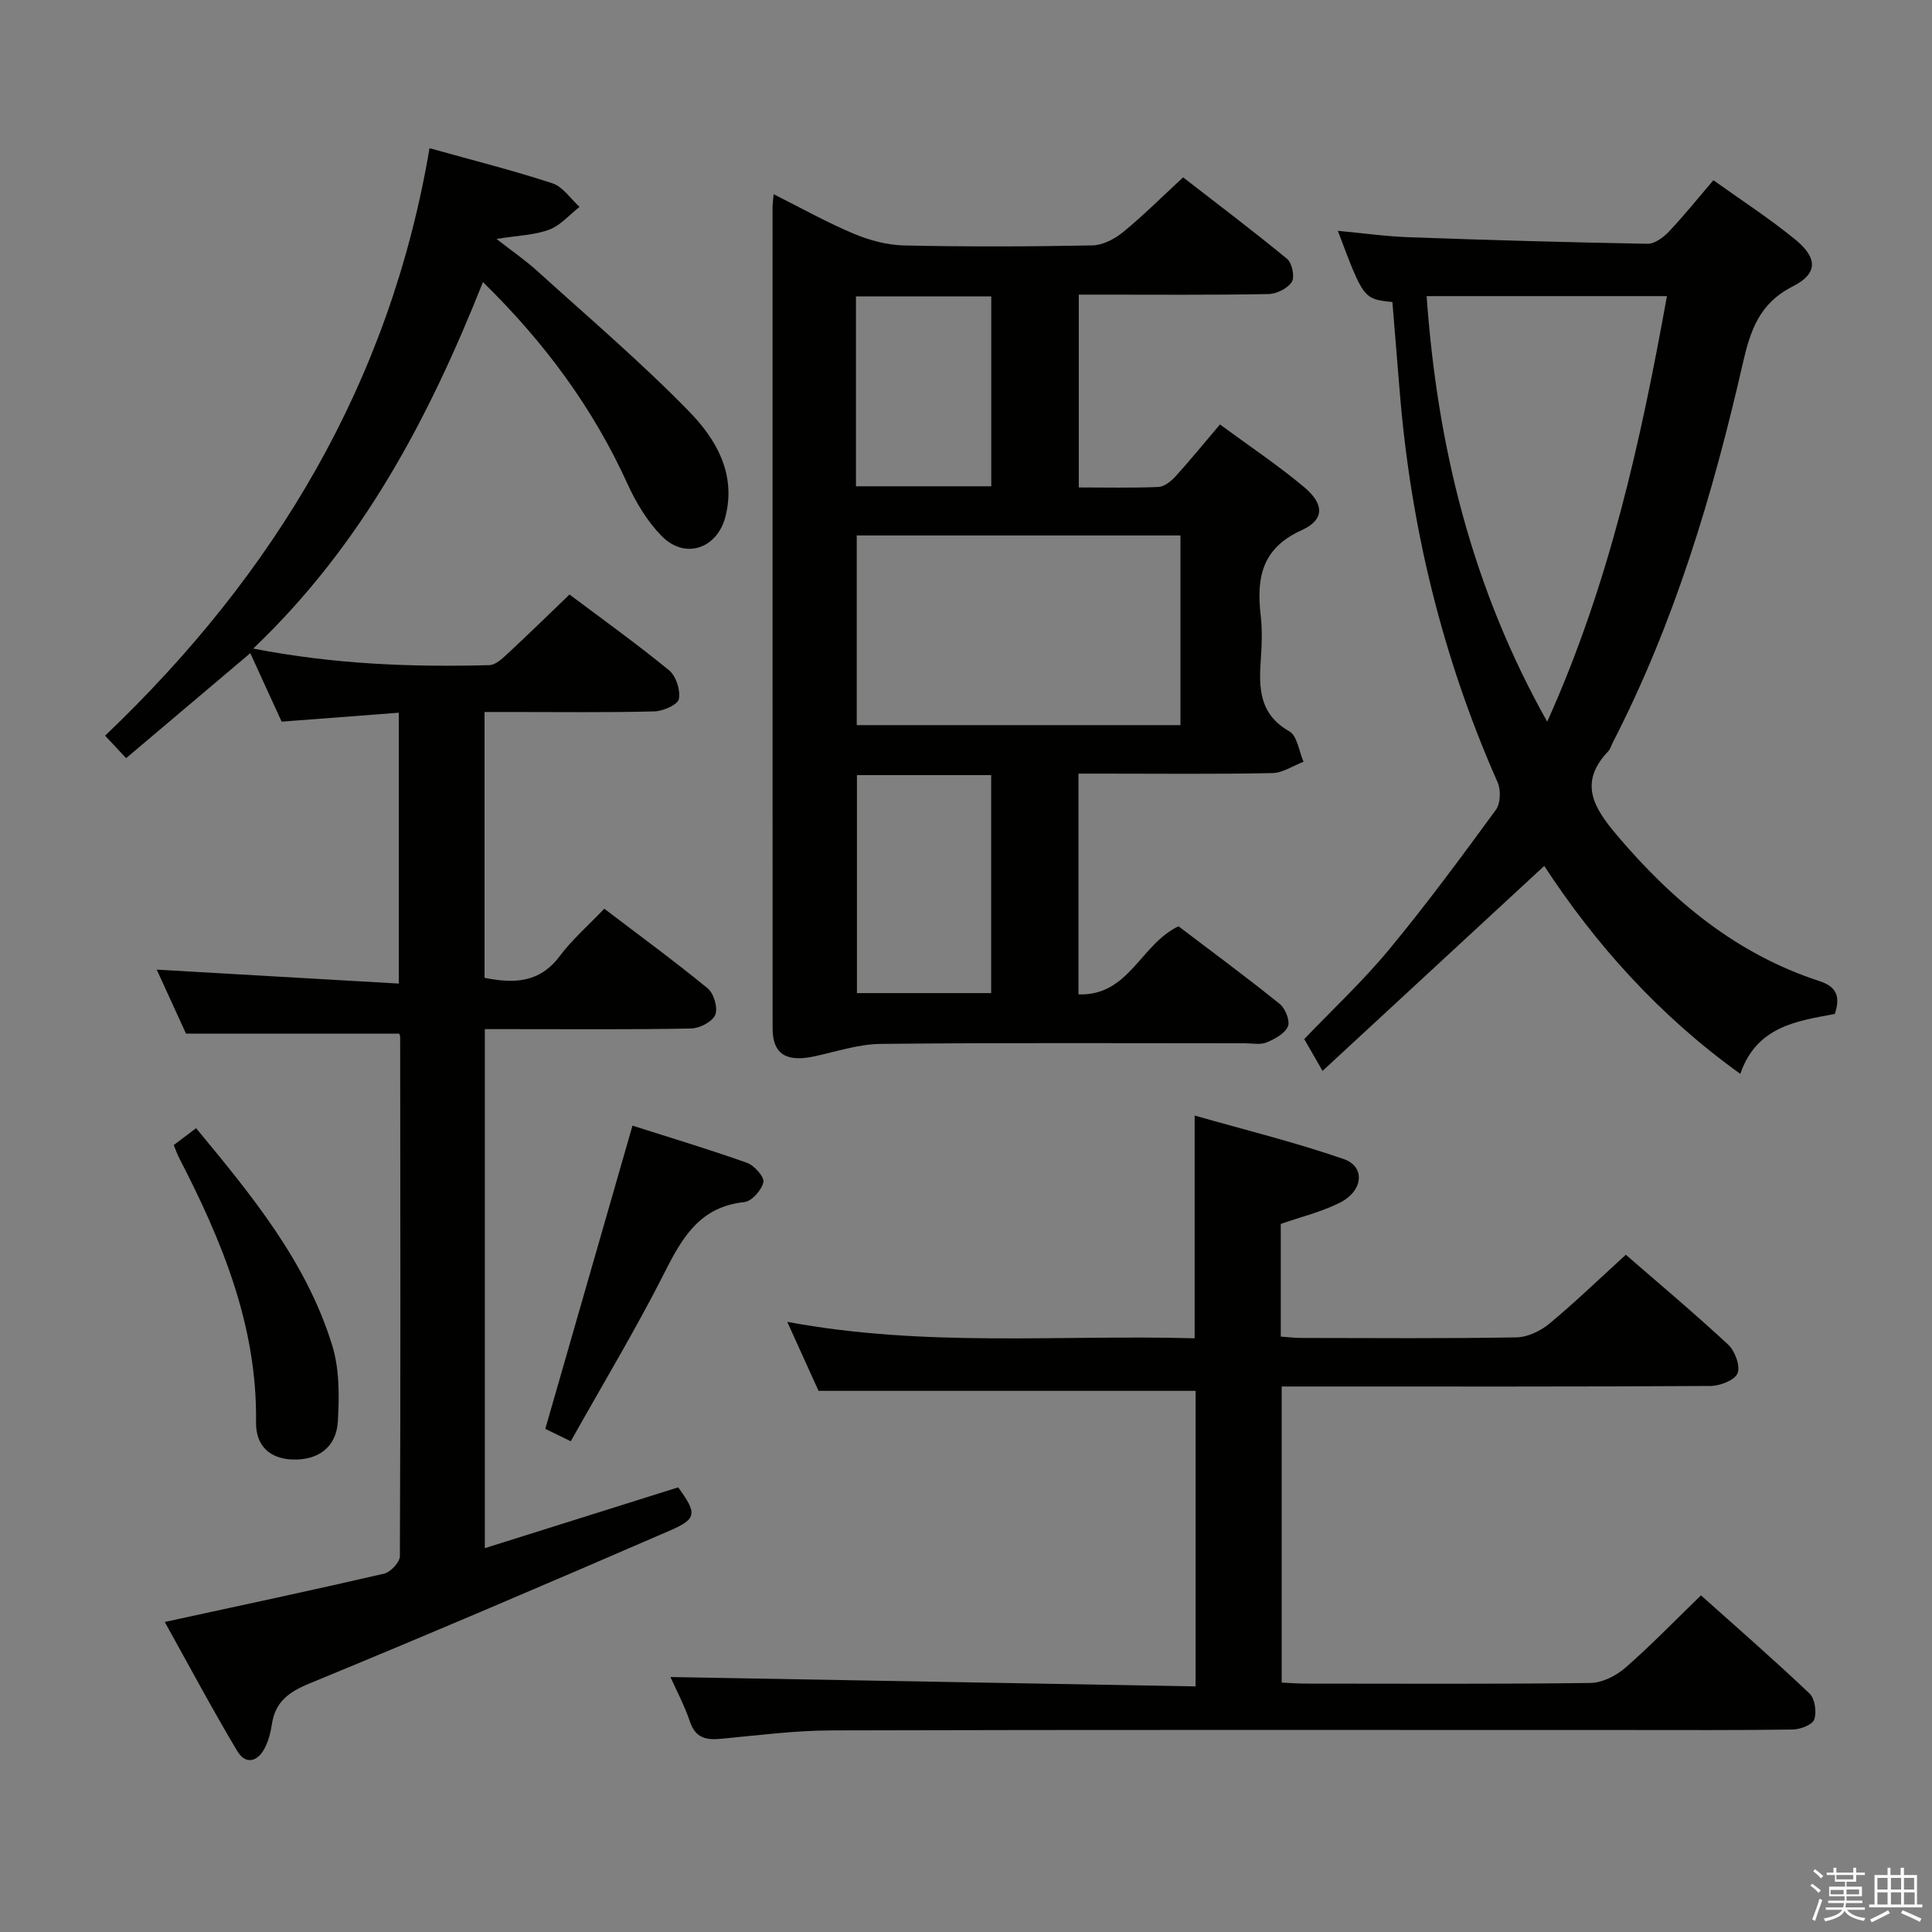 <svg enable-background="new 0 0 400 400" viewBox="0 0 400 400" xmlns="http://www.w3.org/2000/svg"><rect x="0" y="0" width="400" height="400" fill="#808080" stroke="none"/><path d="m374.8 390.4.4-.4c.7.5 1.3 1 1.8 1.4l-.5.5c-.5-.6-1.1-1.1-1.7-1.5zm1 7.3-.6-.3c.5-1.4 1.1-2.8 1.5-4.3.2.1.4.2.6.3-.5 1.3-1 2.8-1.5 4.3zm-.4-10.3.4-.4c.4.3 1 .8 1.7 1.4l-.5.5c-.4-.5-1-1-1.6-1.5zm2.5.3h1.7v-1h.6v1h3.5v-1h.6v1h1.8v.5h-1.8v1.4h-2v1h3.2v2h-3.2v.9h3.3v.5h-3.4c0 .3-.1.6-.1.9h4v.5h-3.7c.7.9 1.9 1.5 3.8 1.7-.1.2-.2.4-.3.6-2.1-.4-3.5-1.1-4-2.1-.4 1-1.8 1.7-4 2.2-.1-.2-.2-.4-.3-.6 2.1-.4 3.4-1 3.8-1.8h-3.4v-.5h3.6c.1-.3.1-.6.2-.9h-3.3v-.5h3.4c0-.3 0-.6 0-.9h-3.2v-2h3.3v-1h-2.1v-1.4h-1.7v-.5zm1.1 3.5v1h2.7c0-.3 0-.4 0-.4 0-.1 0-.2 0-.2 0-.1 0-.2 0-.3h-2.7zm1.2-3v.9h3.5v-.9zm4.7 3h-2.6v.6.4h2.6z" fill="#fafafb"/><path d="m393.6 386.7h.6v1.5h2.7v6.1h1.1v.6h-11v-.6h1.1v-6.1h2.7v-1.5h.6v1.5h2.1v-1.5zm-2.7 8.8.4.6c-1.2.6-2.5 1.3-3.8 1.9-.1-.2-.2-.4-.3-.6 1.2-.6 2.5-1.2 3.7-1.9zm-2.2-6.7v2.4h2.1v-2.4zm0 3v2.5h2.1v-2.5zm2.8-3v2.4h2.1v-2.4zm0 3v2.5h2.1v-2.5zm6 6.1c-1.4-.7-2.7-1.3-3.9-1.8l.3-.6c1.5.6 2.7 1.2 3.9 1.7zm-1.2-9.1h-2.1v2.4h2.1zm-2.1 3v2.5h2.2v-2.5z" fill="#fafafb"/><g fill="#010100"><path d="m34.11 335.81c15.61-3.39 30.53-6.56 45.4-10 1.35-.31 3.27-2.37 3.28-3.62.16-35.83.1-71.66.06-107.49 0-.31-.18-.62-.21-.7-14.45 0-28.81 0-44.13 0-1.71-3.75-3.9-8.52-6.06-13.25 16.79.97 33.25 1.92 50.12 2.89 0-19.26 0-37.46 0-56.08-8.15.62-16.05 1.22-24.26 1.85-2.09-4.57-4.22-9.21-6.49-14.18-8.69 7.35-17.12 14.47-25.71 21.74-1.67-1.78-2.89-3.09-4.35-4.66 35.14-33.47 58.97-73.13 67.17-121.63 8.93 2.5 17.28 4.59 25.44 7.27 2.17.71 3.76 3.2 5.62 4.88-2.07 1.62-3.92 3.83-6.27 4.71-2.99 1.13-6.39 1.2-10.92 1.93 3.44 2.69 6.1 4.51 8.46 6.66 10.58 9.59 21.49 18.88 31.44 29.09 5.51 5.66 9.73 12.79 7.52 21.65-1.68 6.74-8.41 9.06-13.26 4.08-2.94-3.01-5.27-6.88-7.03-10.74-7.12-15.66-17.07-29.21-29.94-41.81-11.23 28.25-25.01 54.42-47.57 75.88 16.84 3.27 32.84 3.86 48.9 3.43 1.23-.03 2.57-1.26 3.6-2.21 4.27-3.96 8.43-8.03 12.99-12.41 6.68 5.01 13.82 10.13 20.61 15.68 1.45 1.19 2.4 4.15 2.03 5.97-.25 1.19-3.29 2.5-5.11 2.55-9.83.25-19.66.12-29.49.12-1.79 0-3.59 0-5.63 0v55.04c6.06 1.21 11.38 1.08 15.55-4.48 2.56-3.43 5.87-6.29 9.24-9.83 7.29 5.55 14.51 10.83 21.41 16.49 1.28 1.05 2.16 4.08 1.56 5.49-.61 1.44-3.25 2.79-5.03 2.82-12.33.24-24.66.13-36.99.13-1.79 0-3.59 0-5.68 0v107.46c13.54-4.26 26.8-8.43 40.03-12.59 3.87 5.33 3.93 6.5-1.58 8.89-24.85 10.77-49.75 21.42-74.79 31.73-4.32 1.78-7.08 3.84-7.76 8.49-.24 1.63-.68 3.3-1.41 4.76-1.46 2.95-4.01 3.65-5.74.74-5.26-8.8-10.07-17.86-15.02-26.74z"/><path d="m160.17 40.21c5.93 2.97 11.14 5.9 16.62 8.19 3.25 1.36 6.9 2.34 10.39 2.42 12.99.28 25.99.24 38.98-.01 2.15-.04 4.6-1.32 6.34-2.74 4.12-3.35 7.88-7.13 12.45-11.35 6.77 5.25 14.28 10.91 21.53 16.88 1.03.85 1.63 3.74.98 4.76-.86 1.35-3.14 2.49-4.84 2.52-11.66.22-23.32.12-34.98.12-1.31 0-2.63 0-4.29 0v39.92c5.57 0 11.03.13 16.47-.1 1.23-.05 2.64-1.18 3.56-2.19 3.02-3.32 5.85-6.81 9.2-10.75 5.81 4.28 11.84 8.31 17.37 12.92 4.26 3.55 4.33 6.81-.46 8.97-8.33 3.76-9.37 9.97-8.47 17.72.34 2.96.23 6 .02 8.99-.43 5.95-.35 11.39 5.9 14.93 1.64.93 2 4.14 2.94 6.3-2.15.82-4.29 2.31-6.46 2.35-11.66.24-23.32.11-34.99.11-1.62 0-3.25 0-5.14 0v45.71c10.49.35 12.85-10.4 20.71-14.1 6.77 5.14 13.98 10.46 20.95 16.07 1.16.93 2.19 3.52 1.7 4.66-.64 1.49-2.73 2.62-4.43 3.32-1.29.53-2.96.17-4.45.17-25.16 0-50.32-.14-75.47.13-4.69.05-9.36 1.68-14.03 2.64-5.59 1.14-8.31-.66-8.31-5.81-.02-56.65-.01-113.29-.01-169.94-.01-.66.09-1.32.22-2.81zm84.23 70.65c-22.72 0-44.9 0-67.02 0v39.27h67.02c0-13.25 0-26.04 0-39.27zm-39.19 94.75c0-15.27 0-30.16 0-45.13-9.47 0-18.55 0-27.79 0v45.13zm-27.99-104.93h28.01c0-13.15 0-26.19 0-39.32-9.45 0-18.65 0-28.01 0z"/><path d="m336.61 259.78c6.47 5.63 13.99 11.93 21.18 18.6 1.41 1.31 2.57 4.43 1.95 5.95-.58 1.44-3.65 2.61-5.63 2.62-27.65.17-55.31.11-82.96.11-1.81 0-3.62 0-5.79 0v61.3c1.7.08 3.33.21 4.96.21 19.66.01 39.32.12 58.97-.13 2.44-.03 5.3-1.48 7.21-3.14 5.26-4.59 10.13-9.63 15.67-15 7.31 6.54 15.04 13.27 22.47 20.32 1.12 1.06 1.52 3.84.98 5.38-.39 1.11-2.88 2.05-4.46 2.08-11.33.17-22.66.1-33.98.1-54.98 0-109.95-.07-164.93.08-7.62.02-15.24 1-22.84 1.73-3.13.3-5.38-.06-6.56-3.53-1.16-3.42-2.88-6.64-4.04-9.25 36.15.65 72.28 1.29 108.72 1.94 0-21.23 0-41.3 0-61.19-25.83 0-51.52 0-78.06 0-1.73-3.82-3.9-8.6-6.48-14.29 28.56 5.34 56.46 2.64 84.35 3.41 0-15.3 0-30.02 0-46.12 10.45 2.99 20.82 5.53 30.86 9.01 4.51 1.56 4.07 6.56-.75 9.01-3.8 1.93-8.06 2.94-12.28 4.42v23.33c1.44.1 2.87.28 4.3.28 14.83.02 29.66.14 44.48-.12 2.33-.04 5.02-1.33 6.86-2.86 5.37-4.47 10.4-9.33 15.8-14.25z"/><path d="m273.82 221.72c-2.02-3.51-3-5.22-3.79-6.59 6-6.27 12.21-12.07 17.58-18.56 7.73-9.34 14.94-19.12 22.1-28.91.96-1.32 1.06-4.1.36-5.68-11.47-25.92-18.05-53.03-20.3-81.24-.49-6.09-1-12.18-1.49-18.21-5.98-.62-5.98-.62-11.29-14.74 5.15.48 9.95 1.16 14.77 1.33 16.45.59 32.9 1.06 49.35 1.35 1.48.03 3.29-1.33 4.43-2.53 3.08-3.25 5.89-6.76 9.2-10.63 5.76 4.13 11.6 7.91 16.96 12.29 4.63 3.78 4.71 7.04-.5 9.68-6.97 3.54-8.8 9.1-10.39 16.03-6.18 27.08-14.13 53.62-26.92 78.46-.3.59-.48 1.3-.91 1.76-6.26 6.56-2.97 11.78 1.82 17.43 11.51 13.59 24.76 24.59 41.94 30.18 3.43 1.12 4.37 3.12 3.13 6.79-7.78 1.45-16.17 2.53-19.56 12.4-16.84-12.07-30.06-26.93-40.59-43.05-15.12 13.97-30.16 27.88-45.9 42.44zm21.55-160.41c2.2 31.06 9.37 60.35 24.96 88.11 12.85-28.52 19.36-58 24.79-88.11-16.8 0-33.19 0-49.75 0z"/><path d="m118.17 298.4c-2.56-1.25-4.18-2.04-5.27-2.57 6.02-20.94 11.95-41.57 18.05-62.78 7.51 2.4 15.68 4.85 23.71 7.7 1.51.54 3.62 2.92 3.39 4-.35 1.64-2.41 3.97-3.94 4.13-9.04.94-12.74 7.1-16.4 14.35-5.98 11.84-12.84 23.22-19.54 35.17z"/><path d="m35.98 237.07c1.44-1.09 2.86-2.16 4.62-3.49 11.49 13.89 22.84 27.62 28.18 44.97 1.52 4.92 1.47 10.51 1.17 15.74-.31 5.42-4.2 8.13-9.55 7.88-4.46-.21-7.45-2.74-7.39-7.7.27-19.97-7.07-37.61-15.98-54.85-.38-.72-.63-1.5-1.05-2.55z"/></g></svg>